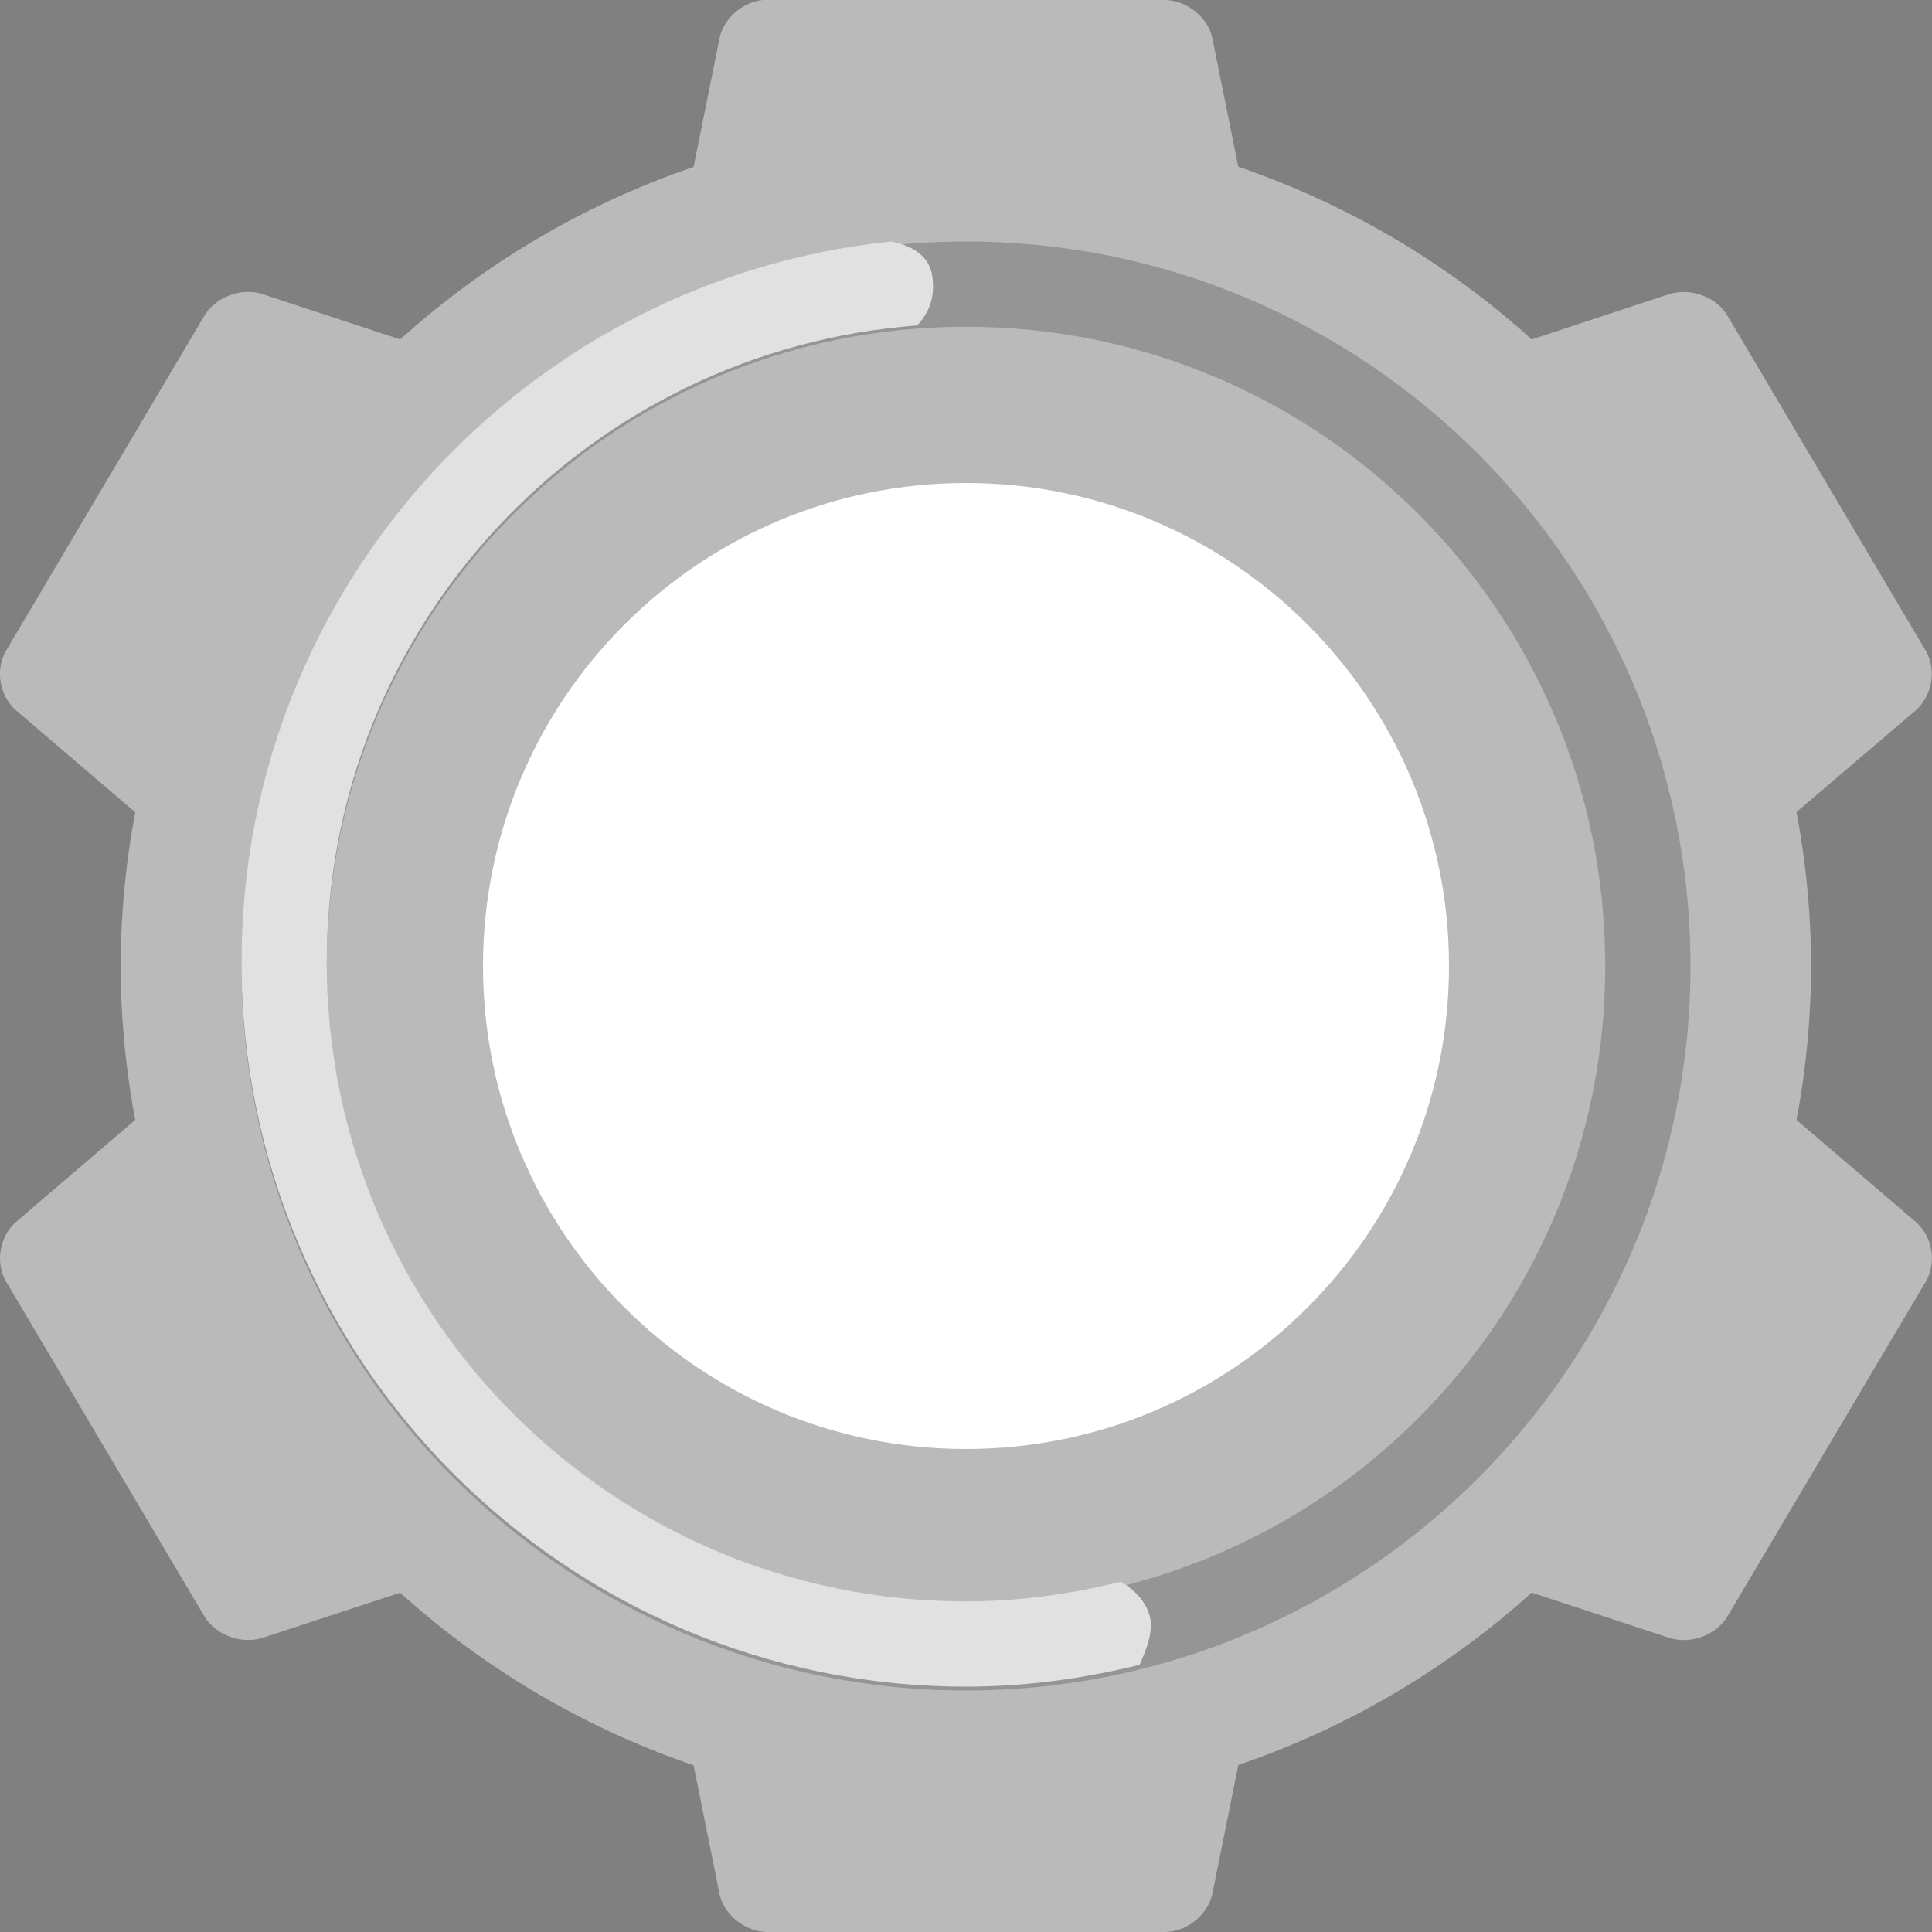 <svg xmlns="http://www.w3.org/2000/svg" width="16" height="16" version="1.1" viewBox="0 0 16 16">
 <rect x="0" y="0" width="16" height="16" fill="#808080" stroke="none"/>
 <g transform="translate(0 -1036.4)">
  <path fill="#bababa" d="m6.318 1036.4c-0.174 0.018-0.33 0.158-0.361 0.326l-0.213 1.057a7 7 0 0 0 -2.43 1.428l-1.133-0.373c-0.177-0.06-0.393 0.018-0.488 0.176l-1.643 2.775c-0.093 0.16-0.053 0.381 0.09 0.5l0.98 0.838a7 7 0 0 0 -0.121 1.273 7 7 0 0 0 0.121 1.275l-0.98 0.838c-0.143 0.119-0.182 0.34-0.09 0.5l1.643 2.773c0.095 0.157 0.311 0.235 0.488 0.176l1.133-0.372a7 7 0 0 0 2.43 1.429l0.213 1.057c0.035 0.179 0.211 0.322 0.398 0.324h3.289c0.187 0 0.363-0.145 0.398-0.324l0.213-1.059a7 7 0 0 0 2.43 -1.428l1.133 0.373c0.177 0.06 0.393-0.018 0.488-0.176l1.643-2.773c0.093-0.16 0.053-0.381-0.09-0.5l-0.981-0.838a7 7 0 0 0 0.121 -1.275 7 7 0 0 0 -0.121 -1.275l0.98-0.836c0.143-0.119 0.182-0.34 0.09-0.5l-1.642-2.775c-0.095-0.158-0.311-0.235-0.489-0.176l-1.132 0.373a7 7 0 0 0 -2.43 -1.43l-0.213-1.057c-0.035-0.179-0.211-0.322-0.399-0.324h-3.289c-0.013-0-0.024-0-0.037 0z"/>
  <path fill="#fff" d="m8 1040.4c2.209 0 4 1.791 4 4s-1.791 4-4 4-4-1.791-4-4 1.791-4 4-4z"/>
  <path opacity=".2" d="m8 1038.4c-3.309 0-6 2.691-6 6 0 3.31 2.691 6 6 6 3.31 0 6-2.69 6-6 0-3.309-2.69-6-6-6zm0 0.706c2.928 0 5.294 2.366 5.294 5.294s-2.366 5.294-5.294 5.294c-2.928 0-5.294-2.366-5.294-5.294 0-2.928 2.366-5.294 5.294-5.294z"/>
  <path fill="#e1e1e1" d="m7.384 1038.4c-3.021 0.309-5.384 2.867-5.384 5.968 0 3.309 2.691 6 6 6 0.497 0 0.976-0.067 1.438-0.181 0.043-0.099 0.118-0.267 0.085-0.399-0.03-0.122-0.13-0.225-0.241-0.289-0.411 0.102-0.839 0.163-1.282 0.163-2.928 0-5.294-2.366-5.294-5.294 0-2.792 2.152-5.067 4.89-5.273 0.106-0.115 0.146-0.238 0.126-0.399-0.02-0.166-0.148-0.256-0.339-0.296z"/>
 </g>
</svg>
